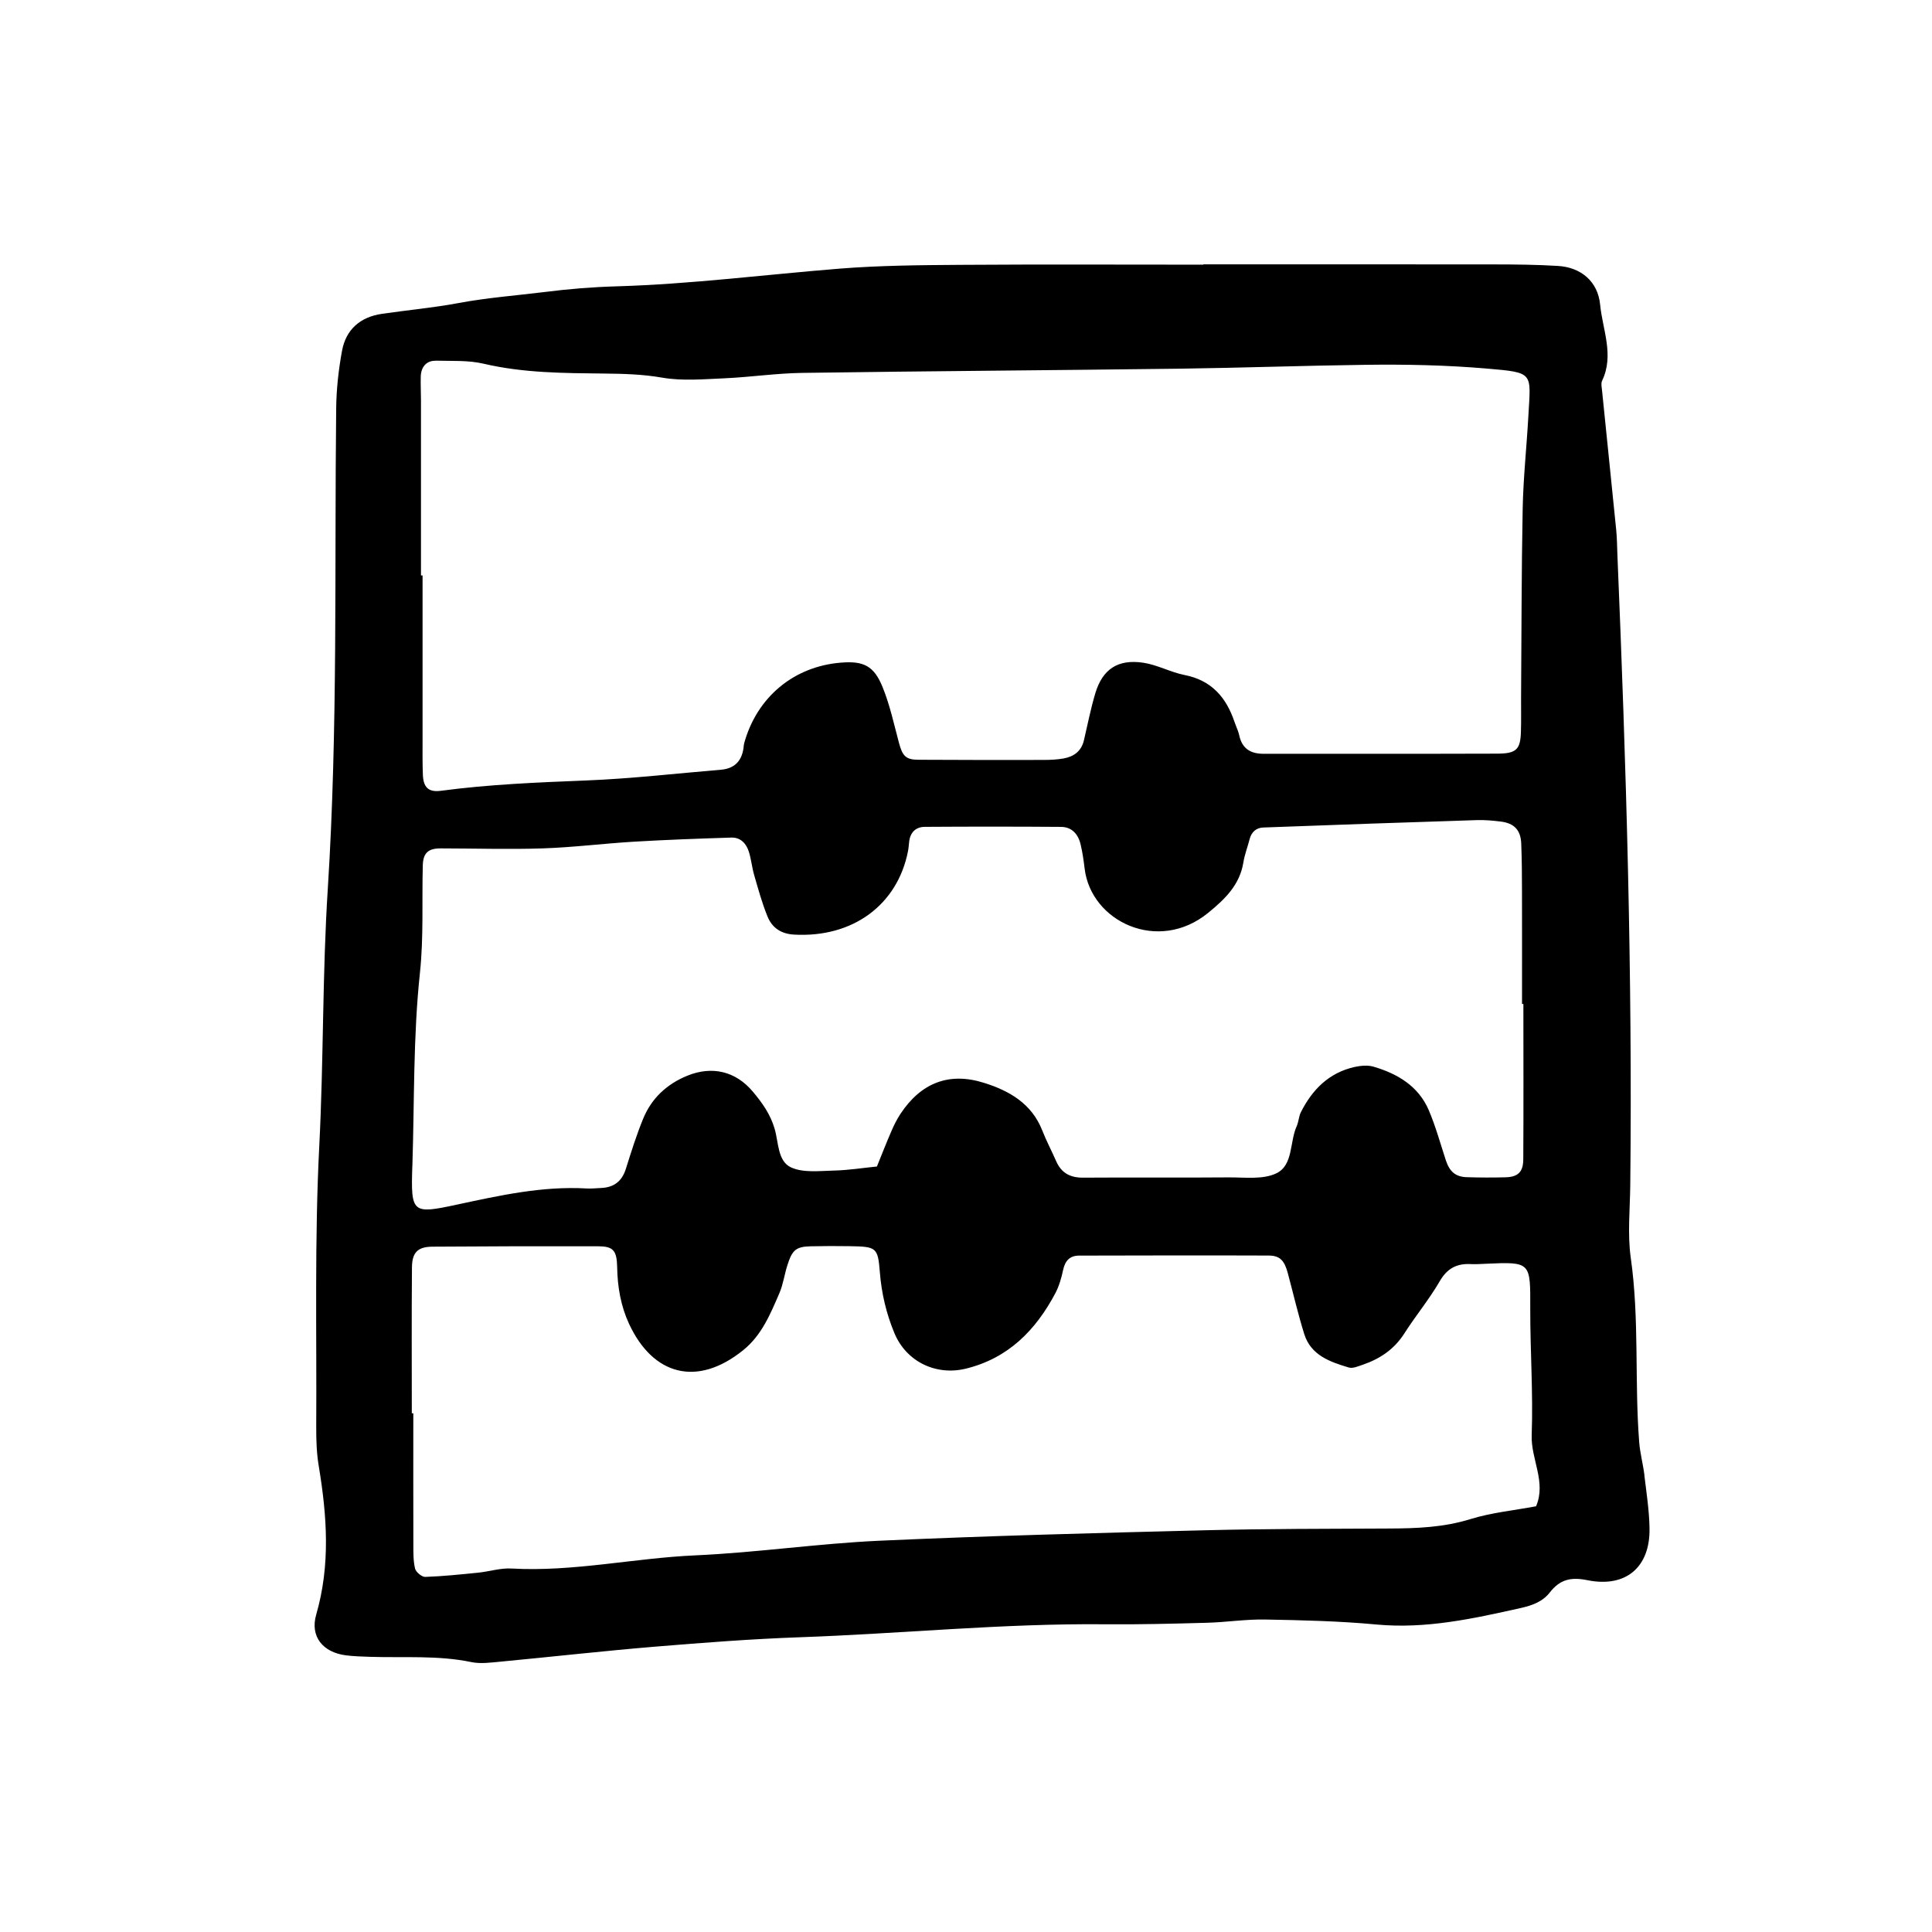 <svg xmlns="http://www.w3.org/2000/svg" width="128" height="128" viewBox="0 0 128 128"><path d="M108.95 97.752c-.09-.74-.292-1.47-.35-2.212-.314-4.055.02-8.136-.556-12.192-.224-1.576-.053-3.21-.035-4.82.152-13.942-.27-27.873-.853-41.8-.02-.534-.025-1.074-.077-1.607-.308-3.084-.63-6.17-.94-9.257-.022-.21-.08-.46.003-.636.816-1.703.032-3.38-.13-5.05-.15-1.54-1.28-2.474-2.808-2.56-1.39-.086-2.784-.097-4.18-.1-6.434-.008-12.867-.003-19.304-.003v.02c-5.36 0-10.726-.025-16.09.012-2.676.018-5.364.04-8.03.253-4.91.394-9.796 1.023-14.73 1.17-1.594.044-3.185.173-4.783.376-1.902.235-3.814.378-5.71.732-1.68.315-3.39.467-5.078.715-1.43.21-2.378 1.035-2.638 2.443-.23 1.253-.374 2.54-.388 3.813-.117 10.605.117 21.22-.555 31.822-.364 5.665-.273 11.35-.564 17.028-.32 6.206-.166 12.437-.203 18.658-.002.853.024 1.723.166 2.564.547 3.296.784 6.56-.167 9.85-.42 1.453.437 2.497 1.956 2.698.53.067 1.07.082 1.6.1 2.246.072 4.5-.113 6.73.35.615.127 1.284.028 1.926-.03 3.406-.323 6.81-.708 10.22-.992 3.2-.264 6.408-.512 9.618-.625 6.75-.238 13.476-.927 20.236-.86 2.25.02 4.504-.038 6.757-.1 1.28-.038 2.562-.24 3.842-.214 2.46.044 4.93.102 7.38.332 3.264.3 6.38-.388 9.52-1.09.766-.17 1.463-.42 1.937-1.028.672-.86 1.382-1.047 2.5-.82 2.557.517 4.155-.874 4.113-3.425-.017-1.174-.2-2.345-.34-3.51zm-80.1-73.856c1.07.03 2.177-.04 3.2.203 2.64.617 5.308.62 7.984.65 1.28.012 2.546.047 3.83.27 1.353.235 2.777.102 4.163.043 1.71-.078 3.413-.333 5.123-.357 8.363-.12 16.728-.173 25.092-.28 4.068-.055 8.14-.202 12.208-.255 2.677-.036 5.344.018 8.026.246 3.202.274 2.94.245 2.78 3.182-.113 2.028-.334 4.058-.374 6.086-.082 4.18-.075 8.367-.107 12.55-.005.747.014 1.502-.01 2.25-.035 1.174-.3 1.445-1.583 1.447-5.146.018-10.296.003-15.442.01-.864.006-1.436-.323-1.632-1.2-.023-.102-.053-.206-.088-.31-.075-.2-.16-.396-.23-.6-.547-1.626-1.524-2.762-3.31-3.11-.932-.184-1.81-.677-2.742-.815-1.68-.248-2.688.43-3.168 2.016-.307 1.025-.512 2.08-.757 3.126-.168.712-.66 1.077-1.338 1.2-.42.076-.853.097-1.283.1-2.787.003-5.575.007-8.363-.012-.823-.006-1.037-.256-1.27-1.12-.332-1.237-.6-2.5-1.08-3.682-.575-1.43-1.272-1.756-2.77-1.632-3.123.25-5.573 2.294-6.41 5.356-.026.1-.026.21-.042.317-.123.86-.612 1.344-1.48 1.42-2.986.25-5.968.596-8.96.714-3.212.128-6.416.258-9.607.683-.83.11-1.164-.23-1.194-1.077-.03-.75-.02-1.5-.02-2.25v-10.94h-.105c0-3.862.003-7.724 0-11.585 0-.533-.03-1.07-.014-1.607.02-.627.384-1.043.968-1.03zM27.32 77.27c.14-4.283.046-8.57.505-12.85.247-2.338.123-4.716.186-7.076.02-.83.354-1.136 1.18-1.136 2.25.002 4.51.075 6.757 0 2.027-.066 4.05-.325 6.082-.446 2.137-.125 4.28-.203 6.42-.27.613-.02.992.393 1.163.934.16.505.205 1.047.355 1.557.267.922.52 1.853.883 2.74.3.735.876 1.142 1.743 1.196 3.934.225 6.865-1.994 7.56-5.51.043-.21.056-.427.08-.64.07-.625.44-.985 1.04-.988 3.005-.02 6.01-.02 9.014.002.685.002 1.138.433 1.31 1.18.123.52.198 1.053.262 1.584.42 3.514 4.874 5.634 8.18 2.934 1.094-.89 2.095-1.842 2.336-3.34.085-.527.284-1.034.416-1.55.123-.474.442-.75.9-.766 4.708-.177 9.42-.34 14.13-.49.532-.02 1.073.03 1.604.095.894.11 1.327.564 1.36 1.465.043 1.07.048 2.146.05 3.217.006 2.468.002 4.94.002 7.403h.09c0 3.435.014 6.867-.007 10.3-.006.835-.352 1.16-1.173 1.184-.86.023-1.717.02-2.575-.007-.746-.026-1.134-.373-1.38-1.112-.365-1.114-.675-2.253-1.133-3.327-.687-1.597-2.07-2.418-3.666-2.884-.384-.113-.846-.065-1.246.02-1.7.38-2.805 1.496-3.563 3-.14.28-.144.63-.273.916-.48 1.053-.22 2.587-1.35 3.13-.888.428-2.088.264-3.15.27-3.22.028-6.437-.005-9.656.018-.85.005-1.436-.305-1.78-1.088-.3-.685-.655-1.352-.927-2.048-.698-1.772-2.18-2.62-3.846-3.143-2.336-.74-4.195.004-5.553 2.065-.235.356-.425.743-.594 1.135-.335.773-.642 1.56-.958 2.34-.943.094-1.883.246-2.827.268-.956.02-2.03.165-2.85-.203-.902-.403-.837-1.664-1.096-2.552-.284-.984-.835-1.742-1.445-2.47-1.145-1.368-2.718-1.72-4.34-1.06-1.357.555-2.37 1.49-2.925 2.842-.446 1.084-.798 2.21-1.15 3.33-.26.828-.796 1.234-1.643 1.268-.317.015-.642.05-.962.032-2.923-.168-5.74.46-8.573 1.067-2.985.644-3.07.58-2.97-2.542zm74.442 22.525c-1.448.273-2.94.416-4.338.848-1.78.555-3.57.617-5.397.625-4.08.02-8.157.015-12.237.117-7.183.18-14.368.368-21.544.693-4.064.187-8.11.786-12.17.968-4.07.18-8.08 1.102-12.18.873-.732-.045-1.475.2-2.22.275-1.166.117-2.335.24-3.505.28-.224.007-.61-.316-.67-.547-.126-.513-.112-1.065-.115-1.6-.008-2.9-.003-5.795-.003-8.692h-.1c0-3.22-.017-6.44.01-9.66.008-1.002.383-1.372 1.364-1.38 3.648-.027 7.296-.035 10.944-.027 1.007.004 1.266.245 1.288 1.387.02 1.31.245 2.58.786 3.75 1.58 3.402 4.5 4.223 7.57 1.743 1.22-.985 1.793-2.388 2.388-3.764.252-.582.337-1.24.53-1.85.327-1.032.575-1.238 1.554-1.264.86-.02 1.717-.02 2.575-.007 1.766.03 1.87.068 2 1.717.11 1.408.43 2.76.966 4.045.786 1.89 2.752 2.835 4.73 2.352 2.81-.685 4.637-2.55 5.938-5.01.245-.47.395-1.003.506-1.52.13-.61.44-.96 1.06-.96 4.184-.01 8.372-.02 12.556-.004.753.004 1.05.328 1.276 1.178.36 1.344.672 2.703 1.088 4.03.443 1.402 1.707 1.84 2.95 2.21.266.08.618-.083.914-.18 1.146-.39 2.094-1.025 2.767-2.08.75-1.174 1.648-2.258 2.346-3.46.5-.868 1.155-1.187 2.093-1.13.32.015.644-.012.965-.024 3.008-.138 2.942-.1 2.936 2.985-.005 2.79.197 5.583.095 8.37-.056 1.598.98 3.102.29 4.713z"/></svg>
